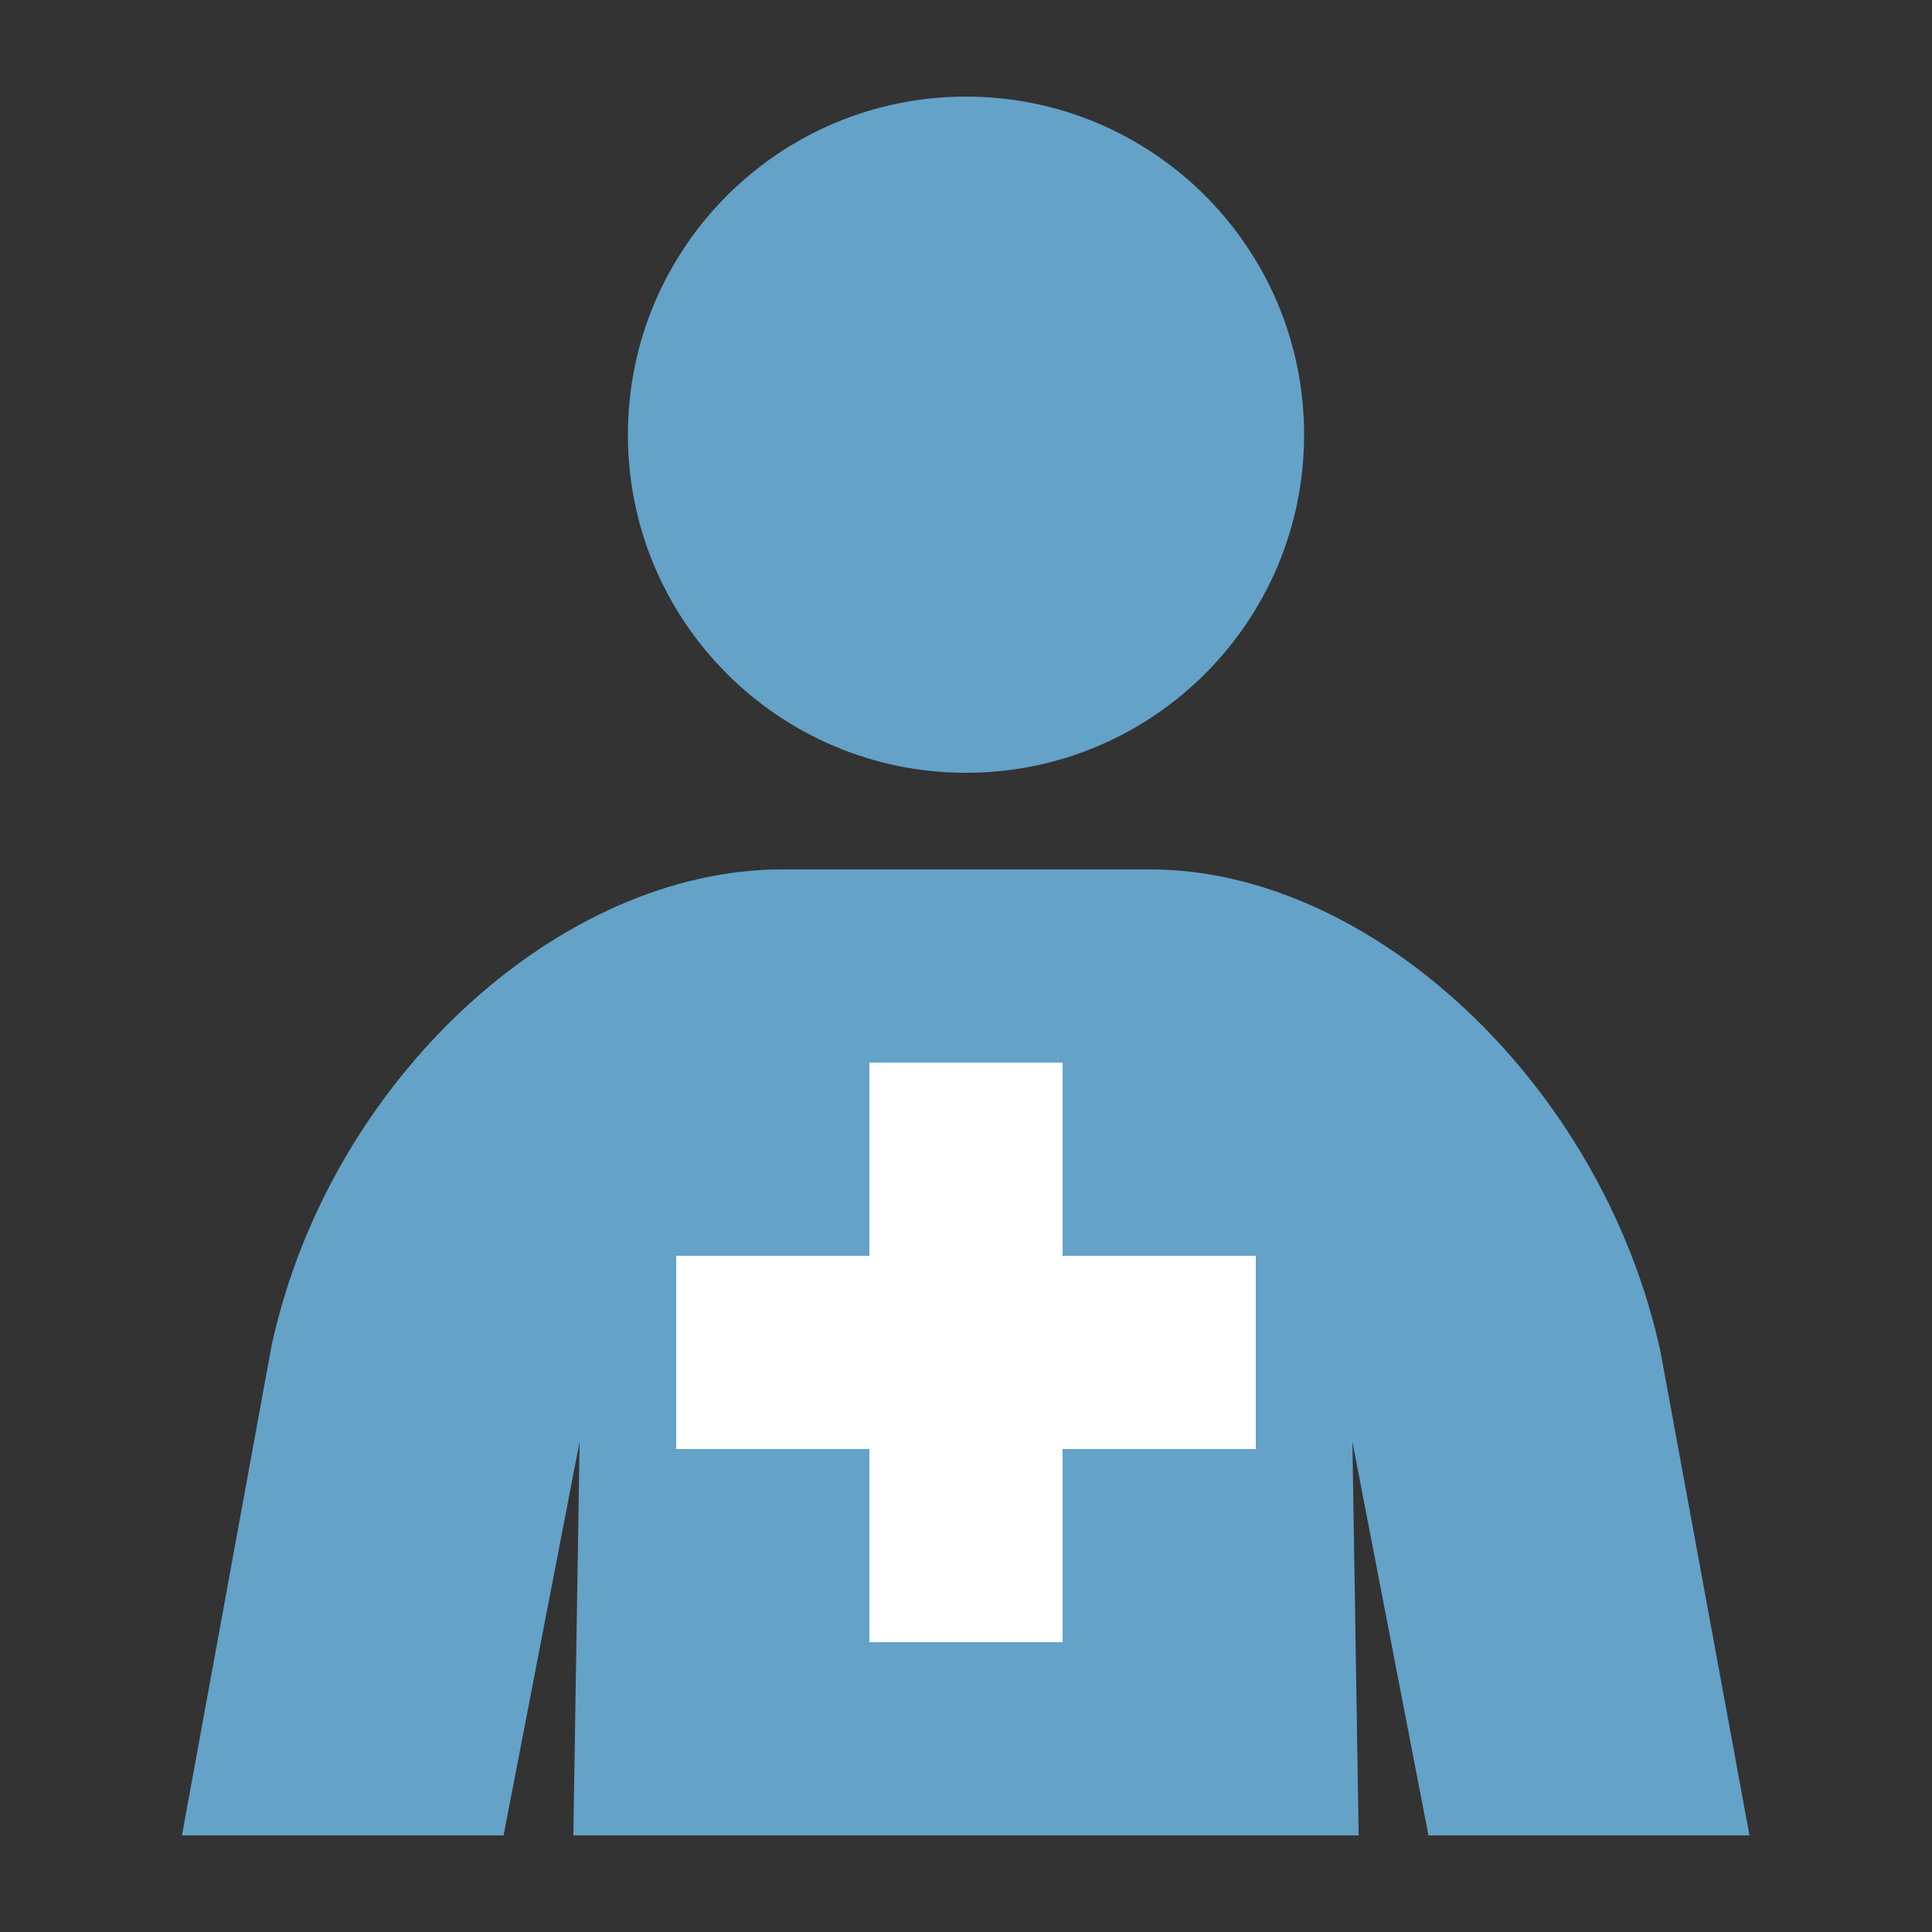 <?xml version="1.0" standalone="no"?>
<!DOCTYPE svg PUBLIC "-//W3C//DTD SVG 1.1//EN" "http://www.w3.org/Graphics/SVG/1.1/DTD/svg11.dtd">
<svg width="800px" height="800px" version="1.1" xmlns="http://www.w3.org/2000/svg" xmlns:xlink="http://www.w3.org/1999/xlink" xml:space="preserve" style="fill-rule:evenodd;clip-rule:evenodd;stroke-linejoin:round;stroke-miterlimit:1.414;">
    <rect width="100%" height="100%" fill="#333333" stroke="none"/>
    <g>
        <g id="chw-blue">
            <g>
                <path d="M260,180.01C260,102.689 322.691,40 400.01,40C477.329,40 540,102.689 540,180.01C540,257.33 477.329,320 400.01,320C322.691,320 260,257.33 260,180.01" style="fill:rgb(100,162,200);"/>
            </g>
            <g>
                <path d="M208.519,760L75.336,760L112.478,557.075C136.532,446.594 231.998,360 323.798,360L476.223,360C568.023,360 663.468,449.051 687.543,559.553L724.426,760L591.489,760L560,597L562.599,760L237.409,760L240,597L208.519,760Z" style="fill:rgb(100,162,200);"/>
            </g>
            <g>
                <path d="M440,600L440,680L360,680L360,600L280,600L280,520L360,520L360,440L440,440L440,520L520,520L520,600L440,600Z" style="fill:white;"/>
            </g>
        </g>
    </g>
</svg>
